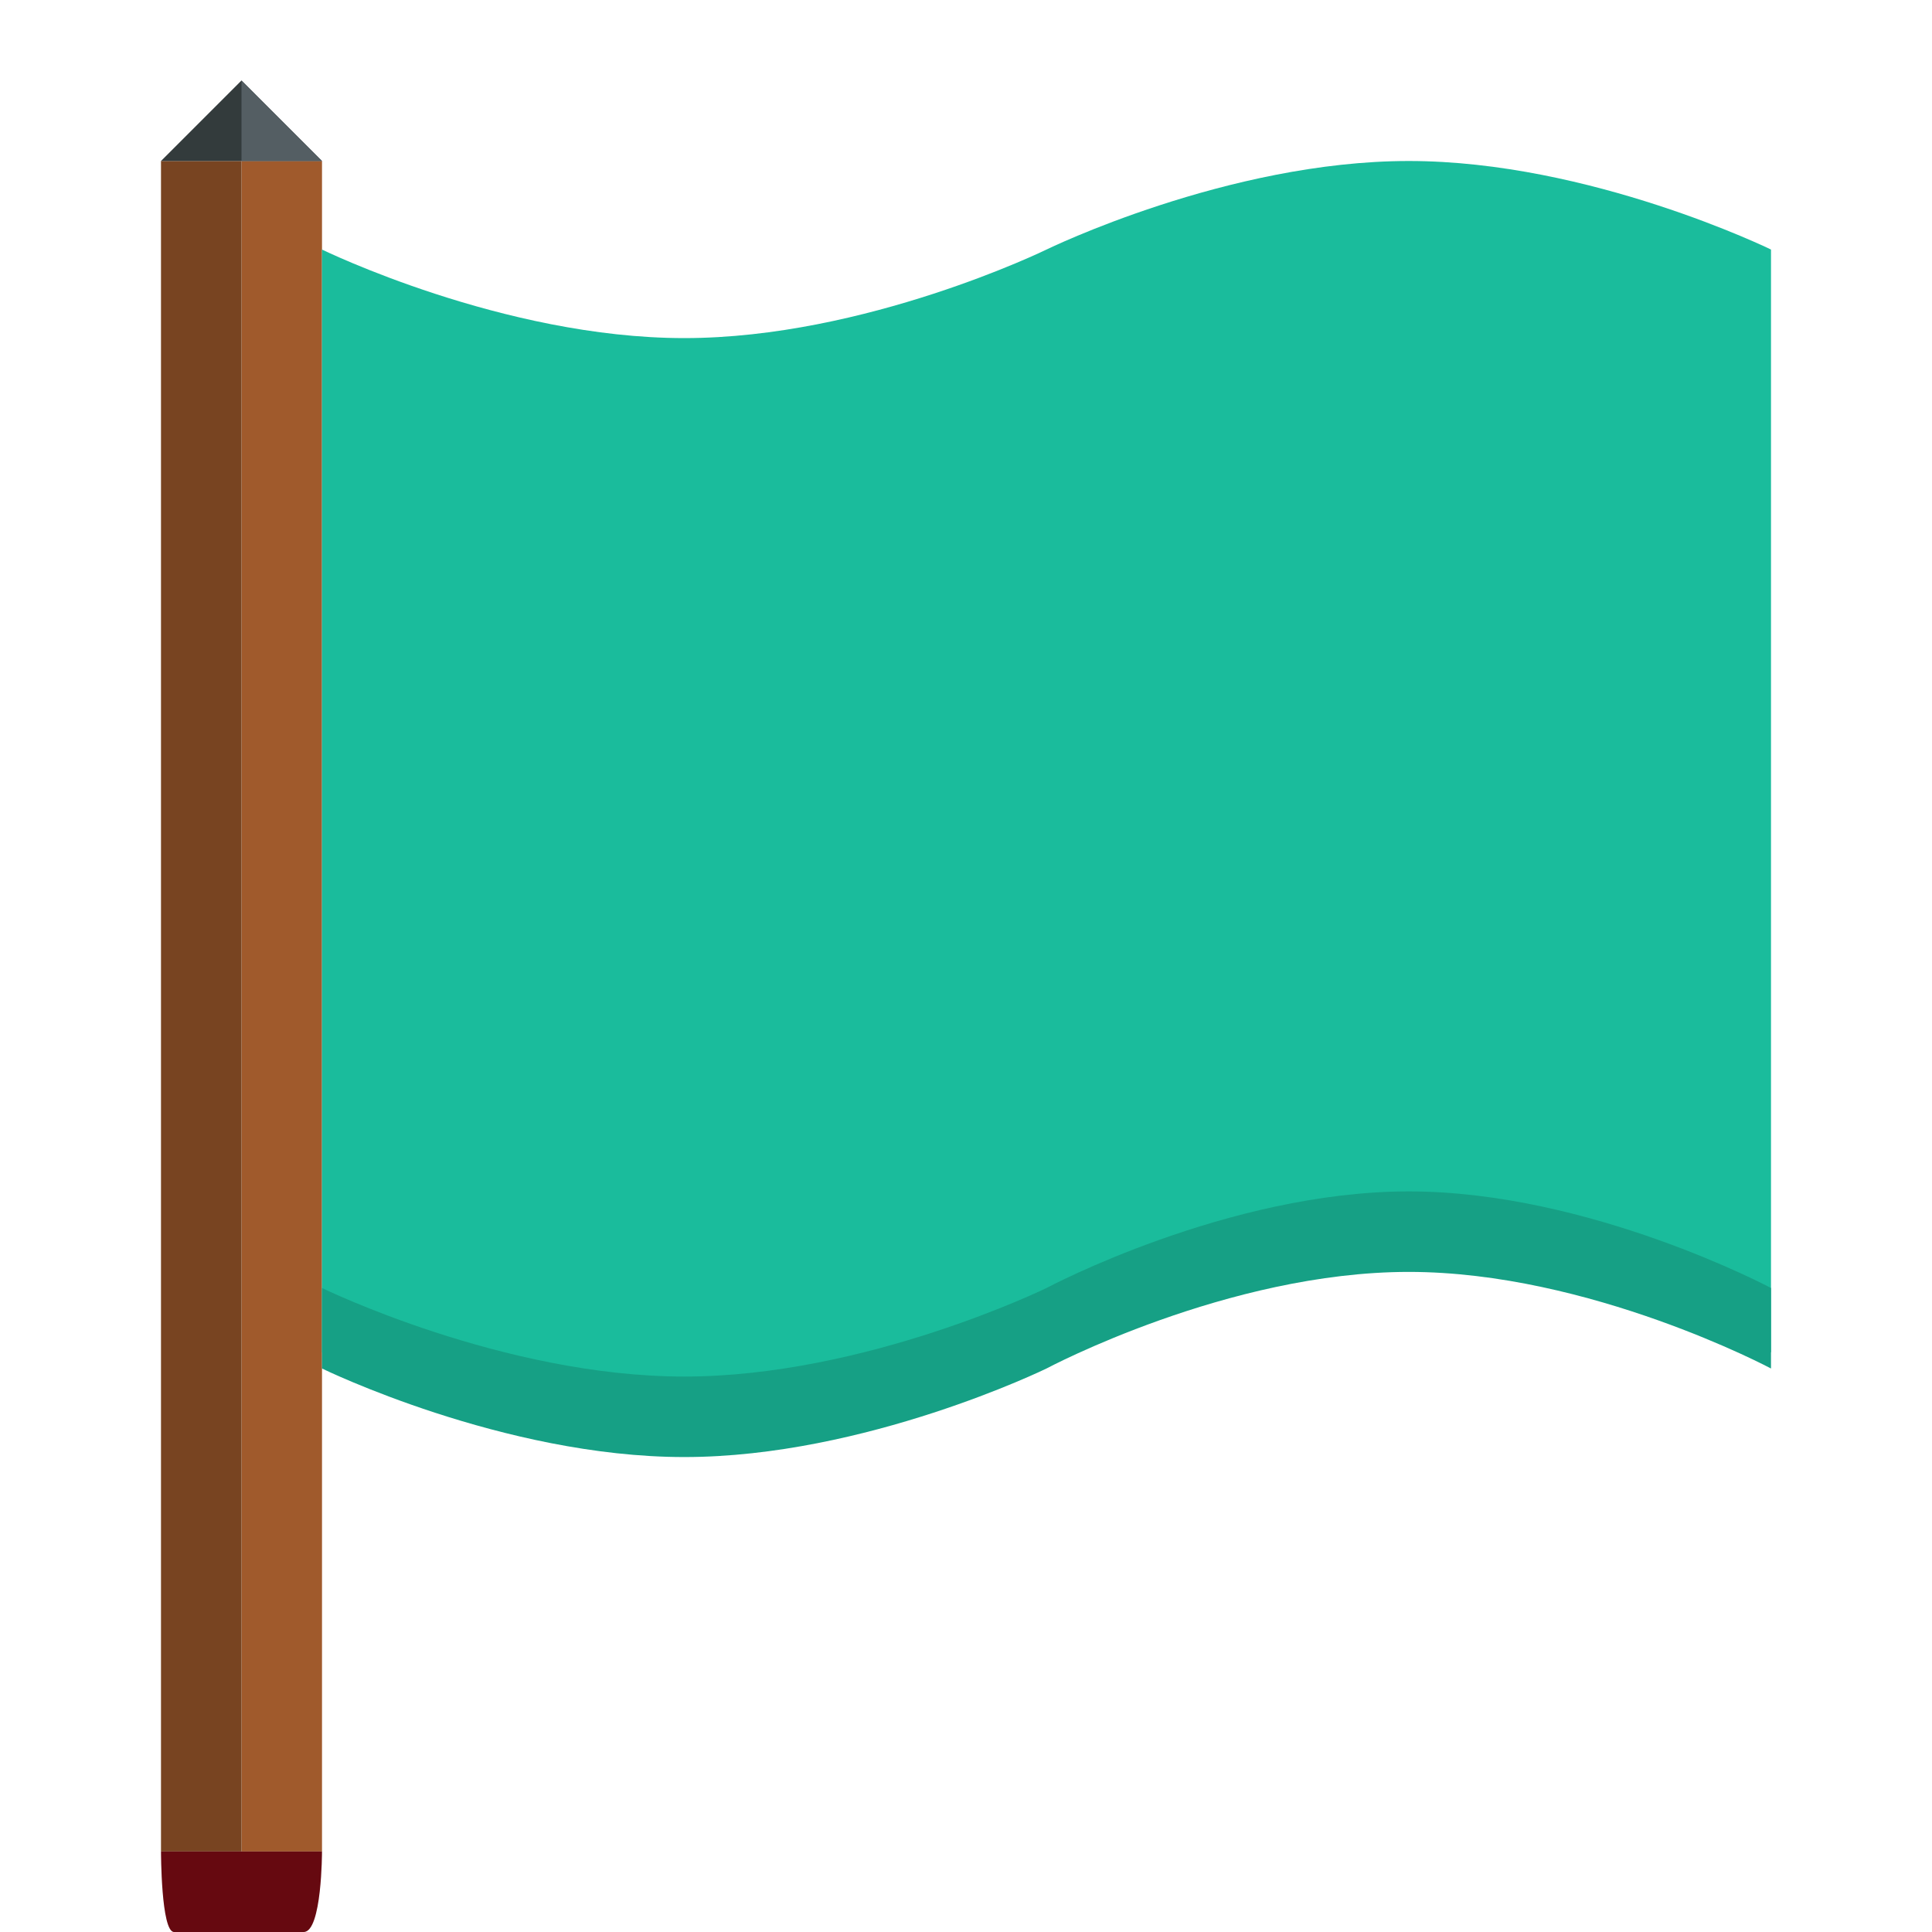 <?xml version="1.0" encoding="UTF-8" standalone="no"?>
<svg
   xmlns:dc="http://purl.org/dc/elements/1.1/"
   xmlns:cc="http://creativecommons.org/ns#"
   xmlns:rdf="http://www.w3.org/1999/02/22-rdf-syntax-ns#"
   xmlns:svg="http://www.w3.org/2000/svg"
   xmlns="http://www.w3.org/2000/svg"
   xmlns:sodipodi="http://sodipodi.sourceforge.net/DTD/sodipodi-0.dtd"
   xmlns:inkscape="http://www.inkscape.org/namespaces/inkscape"
   height="24"
   width="24"
   version="1.1"
   id="svg16"
   sodipodi:docname="CTFNote.svg"
   inkscape:version="1.0.1 (3bc2e813f5, 2020-09-07)"
   inkscape:export-filename="C:\Users\ent3r_\Pictures\logoer\CTFNote\CTFNote.png"
   inkscape:export-xdpi="2048"
   inkscape:export-ydpi="2048">
  <defs
     id="defs20" />
  <sodipodi:namedview
     pagecolor="#ffffff"
     bordercolor="#666666"
     borderopacity="1"
     objecttolerance="10"
     gridtolerance="10"
     guidetolerance="10"
     inkscape:pageopacity="0"
     inkscape:pageshadow="2"
     inkscape:window-width="1920"
     inkscape:window-height="1017"
     id="namedview18"
     showgrid="true"
     inkscape:zoom="16"
     inkscape:cx="20.688274"
     inkscape:cy="14.200396"
     inkscape:window-x="-8"
     inkscape:window-y="-8"
     inkscape:window-maximized="1"
     inkscape:current-layer="svg16">
    <inkscape:grid
       type="xygrid"
       id="grid956" />
  </sodipodi:namedview>
  <g
     transform="translate(0,-1028.4)"
     id="g14">
    <rect
       height="21"
       width="1"
       y="1030.4"
       x="3"
       fill="#ecf0f1"
       id="rect2"
       style="fill:#a05a2c" />
    <path
       d="m 17.5,1030.4 c -2.25,0 -4.5,1.1 -4.5,1.1 0,0 -2.25,1.1 -4.5,1.1 -2.25,0 -4.5,-1.1 -4.5,-1.1 v 13.7 c 0,0 2.25,1.2 4.5,1.2 2.25,0 4.5,-1.2 4.5,-1.2 0,0 2.25,-1.1 4.5,-1.1 2.25,0 4.5,1.1 4.5,1.1 v -13.7 c 0,0 -2.25,-1.1 -4.5,-1.1 z"
       fill="#1abc9c"
       id="path4" />
    <rect
       height="21"
       width="1"
       y="1030.4"
       x="2"
       fill="#bdc3c7"
       id="rect6"
       style="fill:#784421" />
    <path
       d="m 17.5,1043.2 c -2.25,0 -4.5,1.2 -4.5,1.2 0,0 -2.25,1.1 -4.5,1.1 -2.25,0 -4.5,-1.1 -4.5,-1.1 v 1 c 0,0 2.25,1.1 4.5,1.1 2.25,0 4.5,-1.1 4.5,-1.1 0,0 2.25,-1.2 4.5,-1.2 2.25,0 4.5,1.2 4.5,1.2 v -1 c 0,0 -2.25,-1.2 -4.5,-1.2 z"
       fill="#16a085"
       id="path8" />
    <path
       d="m 3,1029.4 -1,1 h 2 z"
       fill="#95a5a6"
       id="path10"
       sodipodi:nodetypes="cccc"
       style="fill:#333b3c;fill-opacity:1" />
    <path
       d="m 3,1029.4 v 1 h 1 c 0,0 -1,-1 -1,-1 z"
       fill="#bdc3c7"
       id="path12"
       sodipodi:nodetypes="cccc"
       style="fill:#545e63;fill-opacity:1" />
  </g>
  <path
     d="m 3,24 c 0,0 0.547,0 0.773,0 C 4,24 4,23 4,23 H 2 c 0,0 0,1 0.162,1 C 2.324,24 3,24 3,24 Z"
     fill="#95a5a6"
     id="path10-7"
     sodipodi:nodetypes="czcczc"
     style="fill:#660910;fill-opacity:1" />
</svg>
